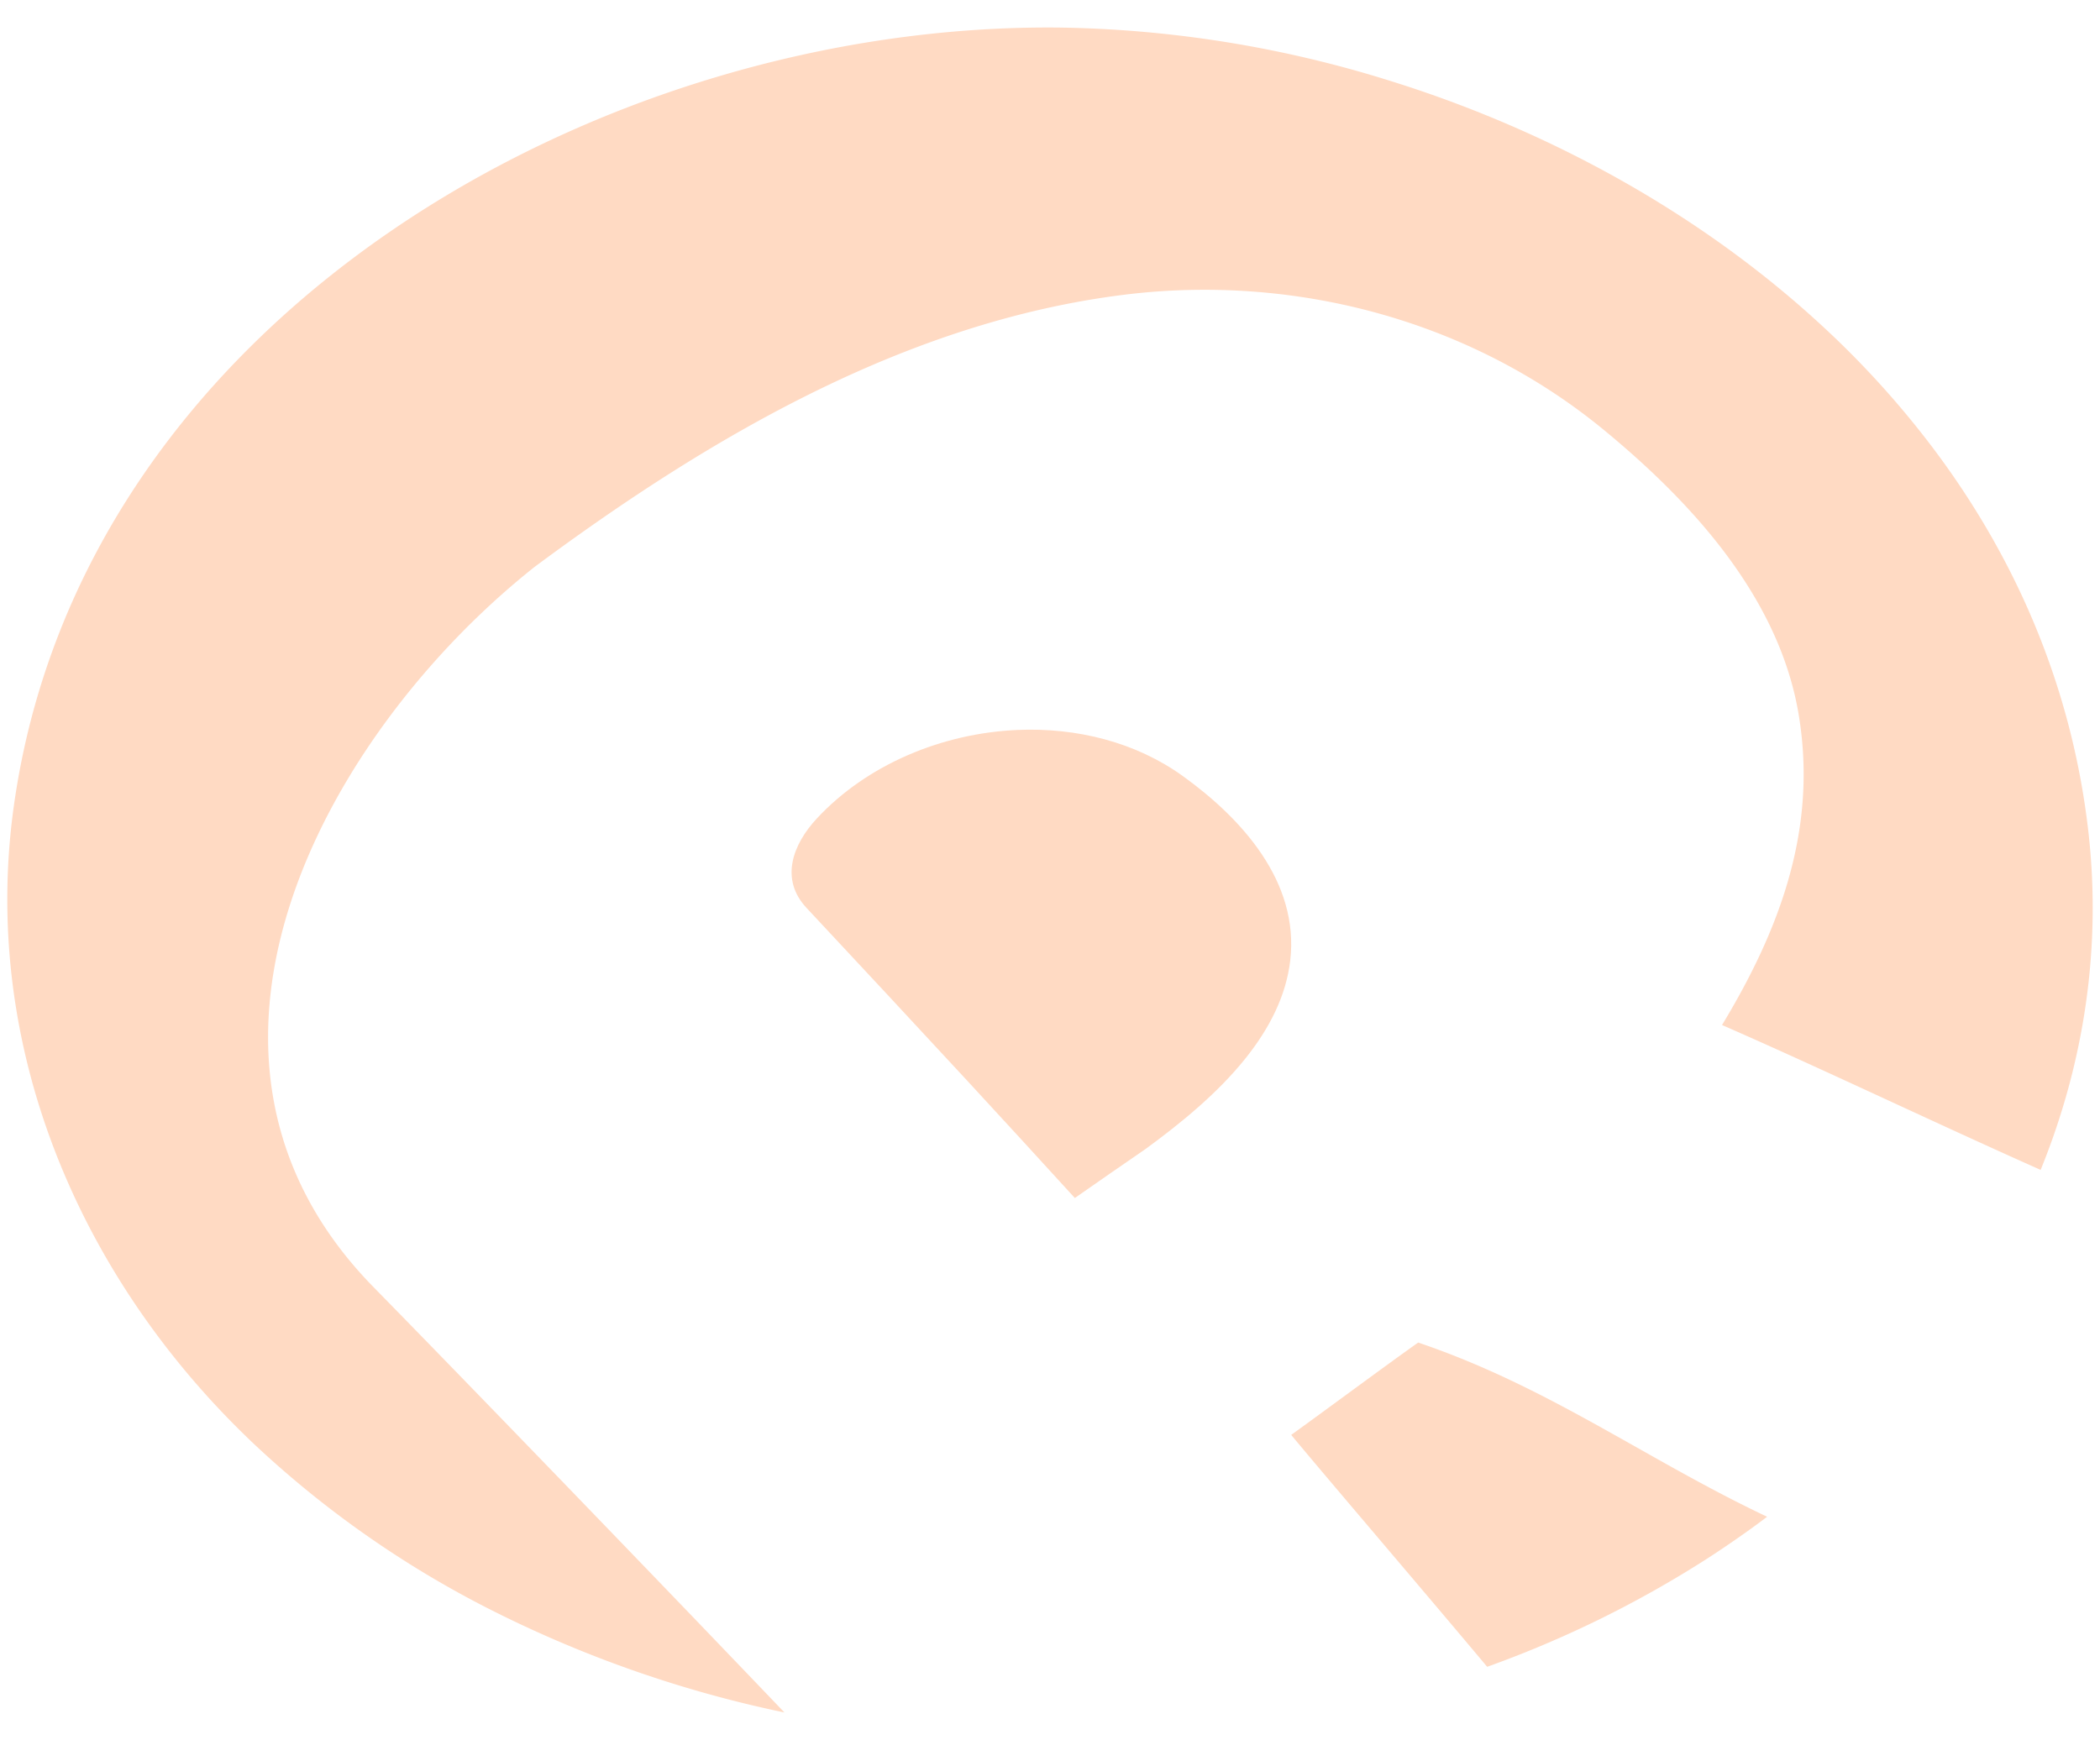 <svg width="100%" id="Layer_1" data-name="Layer 1" xmlns="http://www.w3.org/2000/svg" viewBox="0 0 757.706 627.986"><defs><style>.cls-1{fill:#ffdac3;}</style></defs><title>logo-img-holder</title><path class="cls-1" d="M511.705,484.542c-10.305,7.248-35.573,25.985-45.824,33.329,11.266,13.639,46.283,54.578,68.078,80.563q1.347,1.6,2.629,3.132a392.592,392.592,0,0,0,79.184-38.919q6.879-4.442,13.554-9.182h.011q4.185-2.951,8.262-6.05c-41.975-19.849-75.955-44.872-120.5-60.981C515.317,485.783,513.522,485.162,511.705,484.542Z"/><path class="cls-1" d="M426.819,280.119C409.73,267.8,388.4,262.528,367.11,263.45c-27.146,1.175-54.231,12.419-72.393,31.961-8.625,9.281-13.46,21.829-3.712,32.261q29.077,31.117,57.984,62.369,19.478,21.107,38.829,42.337,12.711-8.892,25.5-17.684c12.3-8.99,25.969-20,36.276-32.97,8.3-10.439,14.434-22.144,15.941-35.072C468.853,318.12,447.874,295.3,426.819,280.119Z"/><path class="cls-1" d="M697.383,161.617a332.616,332.616,0,0,0-40.747-44.765c-43.386-39.87-97.419-69.628-154.477-87.489A418.244,418.244,0,0,0,382.453,9.951C216.581,8.091,29.588,114.511,4.972,291.029c-12.154,87.137,24.05,171.163,87.19,230.615a366,366,0,0,0,86.4,60.1,428.76,428.76,0,0,0,104.474,36.311c-9.855-10.315-21.154-22.095-33.147-34.59-39.752-41.356-87.169-90.407-115.206-119.022-26.947-27.535-37.956-58.629-37.956-90.065,0-64.38,46.176-130.192,96.254-169.848,64.252-47.695,134.692-88.313,212.155-98.093a233.009,233.009,0,0,1,26.477-1.828c52.216-.673,105.009,15.98,146.963,50.463,18.663,15.349,37.262,33.531,50.858,54.514,9.524,14.686,16.6,30.752,19.529,48.175.289,1.731.545,3.452.759,5.173,4.949,38.641-8,73.316-28.39,107.008q5.676,2.486,11.555,5.109c31.628,14.1,67.019,30.923,100.84,46.038.011,0,.021.01.031.01.845.385,1.689.759,2.534,1.133,15.563-38.288,22.126-80.049,17.135-122.816C747.354,247.4,727.131,201.1,697.383,161.617Z"/></svg>